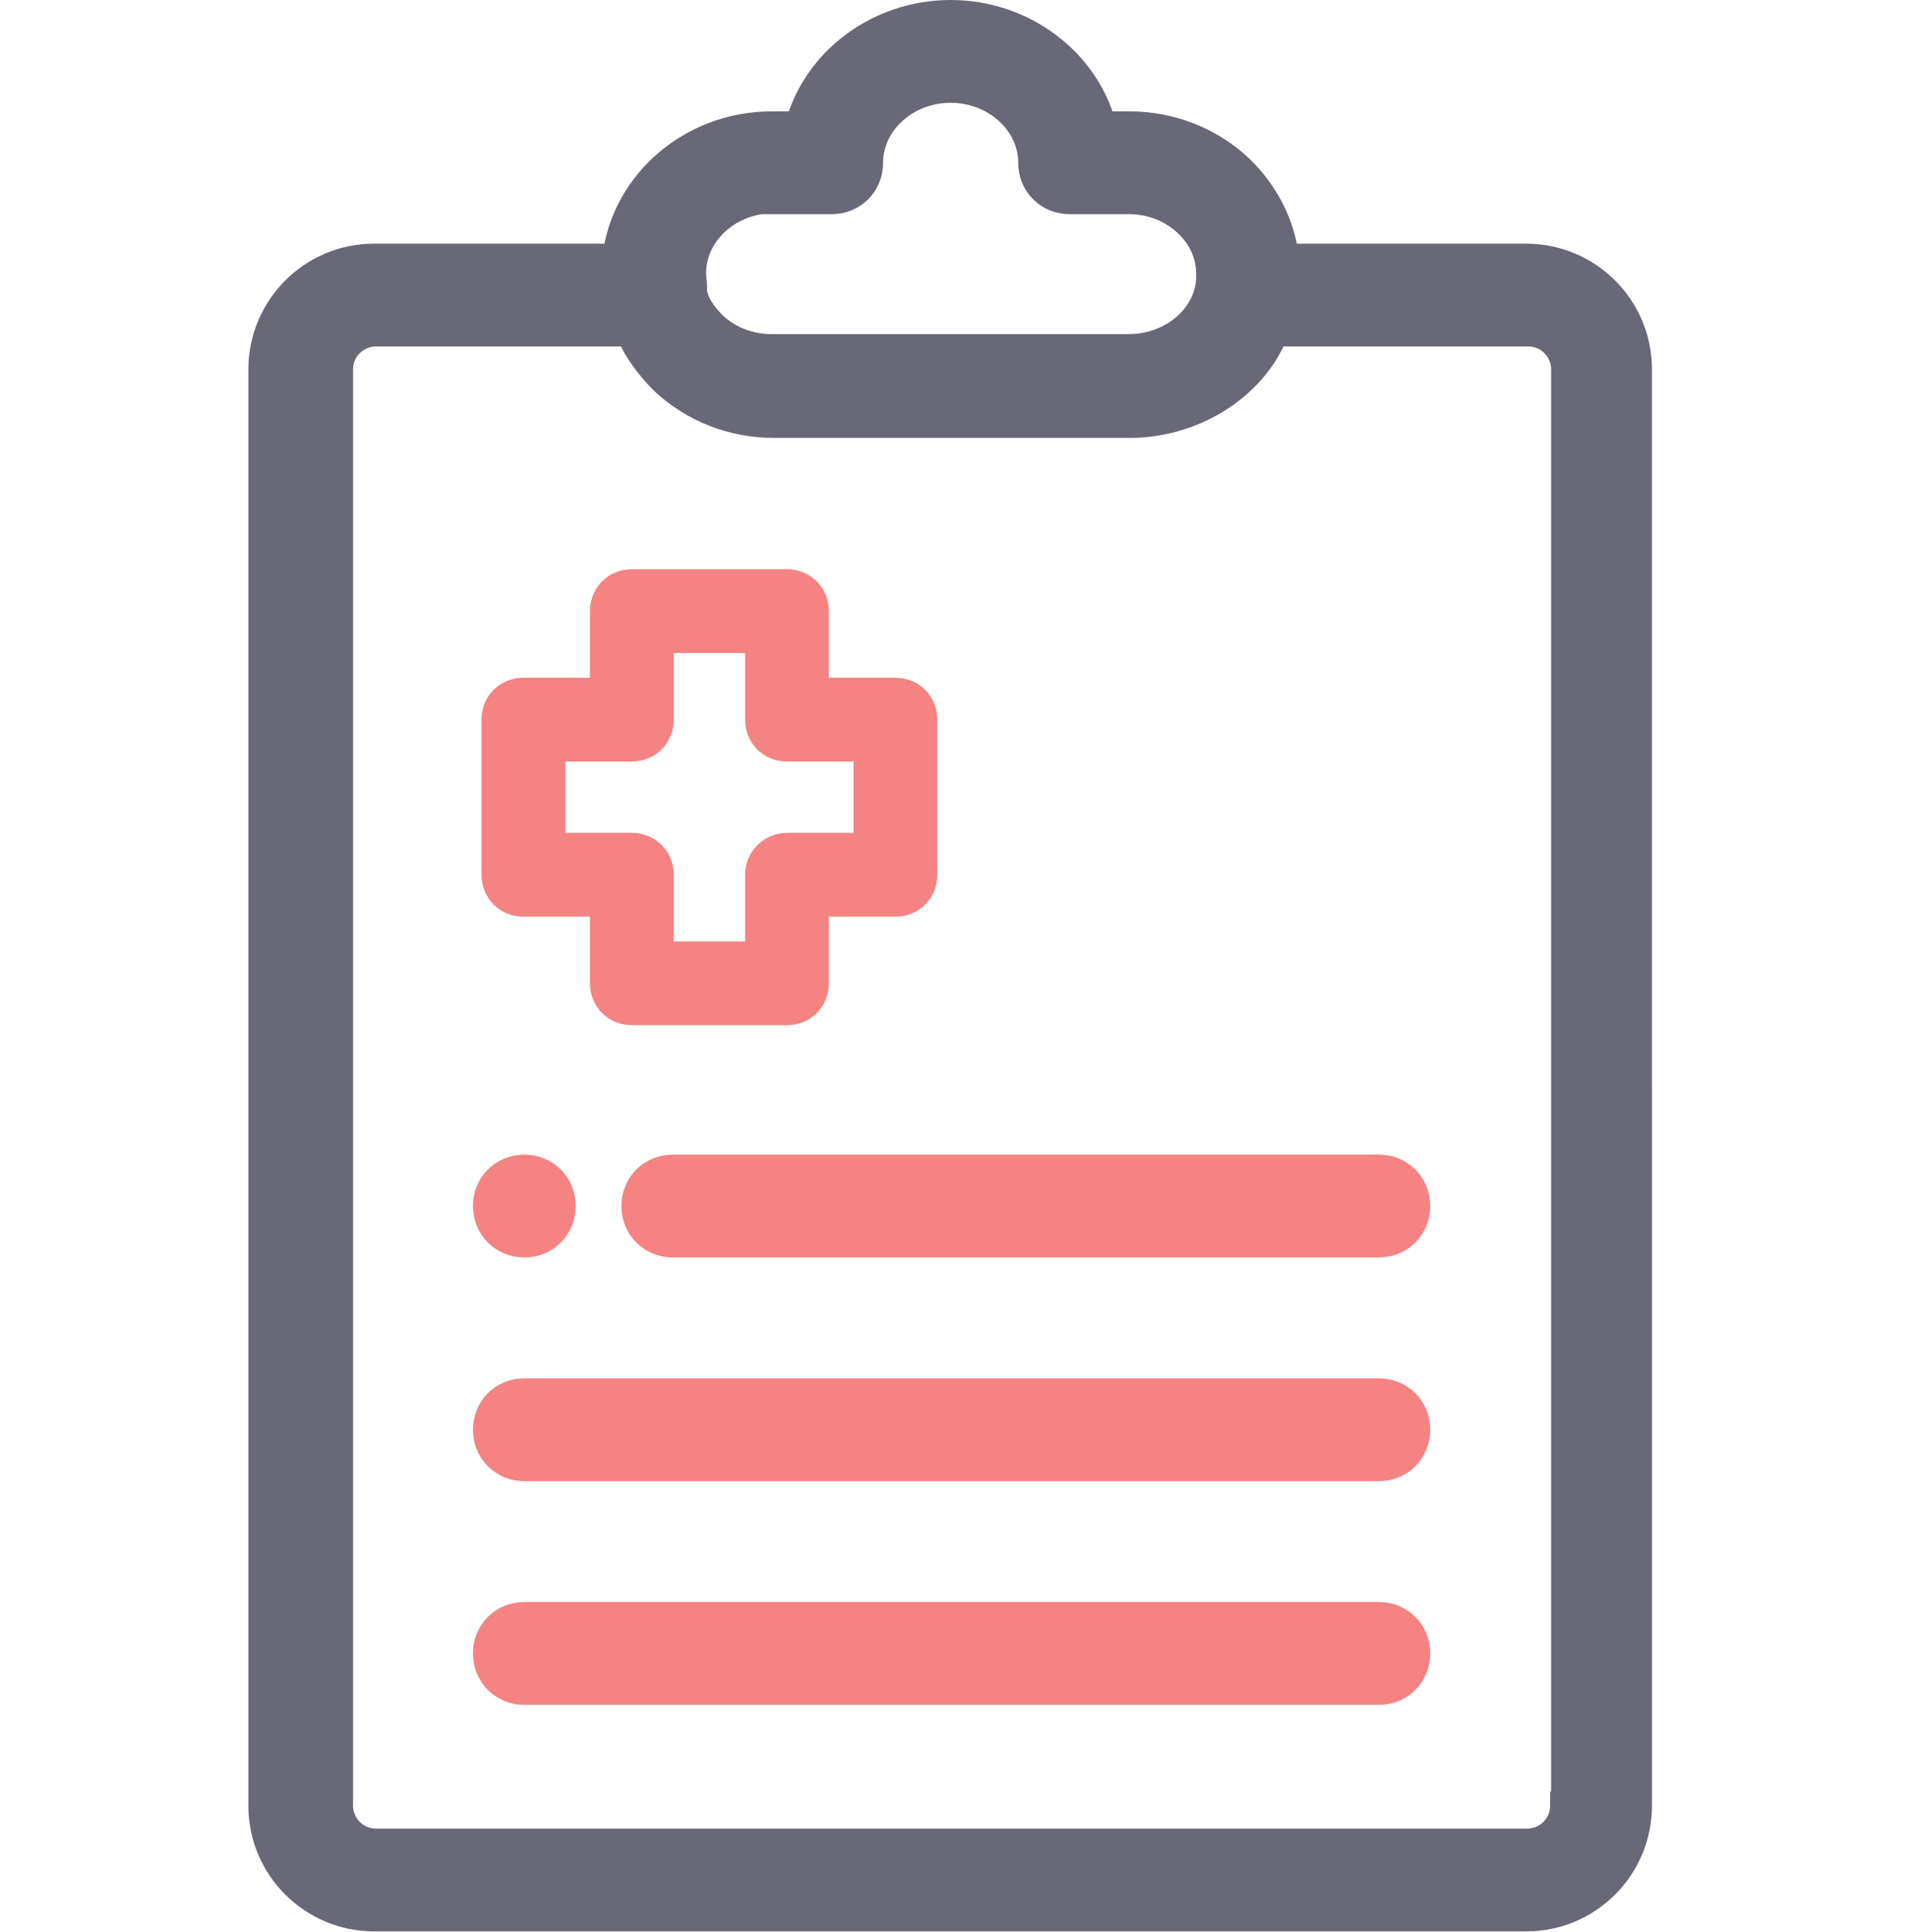 <?xml version="1.0" encoding="UTF-8"?>
<svg id="Layer_7" data-name="Layer 7" xmlns="http://www.w3.org/2000/svg" viewBox="0 0 20.04 20.3">
  <defs>
    <style>
      .cls-1 {
        fill: #696876;
        stroke: #696876;
      }

      .cls-1, .cls-2 {
        stroke-width: .3px;
      }

      .cls-3 {
        stroke-width: .1px;
      }

      .cls-3, .cls-2 {
        fill: #f48382;
        stroke: #f48382;
      }
    </style>
  </defs>
  <path class="cls-1" d="m16.05,2.71h-2.55c-.04-.35-.21-.68-.48-.94-.31-.29-.72-.45-1.15-.45h-.29c-.18-.67-.83-1.17-1.59-1.17s-1.41.5-1.59,1.17h-.29c-.84,0-1.54.61-1.63,1.39h-2.55c-.65,0-1.17.53-1.17,1.17v15.09c0,.65.53,1.17,1.17,1.17h12.11c.65,0,1.17-.53,1.17-1.17V3.88c0-.65-.53-1.17-1.17-1.17Zm-7.93-.61h.62c.22,0,.39-.17.39-.39,0-.43.39-.78.86-.78s.86.35.86.78c0,.22.17.39.39.39h.62c.23,0,.45.08.62.24.16.15.24.34.24.54,0,.05,0,.09-.01.14-.07.37-.43.64-.85.64h-3.75c-.23,0-.45-.08-.62-.24-.08-.08-.15-.17-.19-.27,0-.02-.01-.04-.02-.05,0,0,0-.02,0-.03,0,0,0-.02,0-.03,0,0,0-.02,0-.03,0,0,0,0,0,0,0-.05-.01-.09-.01-.14,0-.43.39-.78.86-.78Zm8.32,16.87c0,.22-.18.39-.39.39H3.95c-.22,0-.39-.18-.39-.39V3.88c0-.22.18-.39.39-.39h2.67c.08.19.21.36.36.51.31.29.72.45,1.15.45h3.75c.62,0,1.27-.36,1.51-.96h2.67c.22,0,.39.18.39.39v15.09Z"/>
  <path class="cls-3" d="m8.27,10.72h-1.63c-.22,0-.39-.17-.39-.39v-.75h-.75c-.22,0-.39-.17-.39-.39v-1.63c0-.22.17-.39.39-.39h.75v-.75c0-.22.17-.39.39-.39h1.63c.22,0,.39.17.39.39v.75h.75c.22,0,.39.17.39.39v1.63c0,.22-.17.39-.39.39h-.75v.75c0,.22-.17.39-.39.39Zm-1.24-.78h.85v-.75c0-.22.18-.39.39-.39h.75v-.85h-.75c-.22,0-.39-.17-.39-.39v-.75h-.85v.75c0,.22-.17.39-.39.39h-.75v.85h.75c.22,0,.39.17.39.39v.75Z"/>
  <path class="cls-2" d="m14.49,13.06h-7.42c-.22,0-.39-.17-.39-.39s.17-.39.39-.39h7.42c.22,0,.39.17.39.39s-.17.39-.39.39Z"/>
  <path class="cls-2" d="m5.51,13.06c-.22,0-.39-.17-.39-.39s.17-.39.39-.39h0c.22,0,.39.17.39.39s-.17.39-.39.39Z"/>
  <path class="cls-2" d="m14.49,15.41H5.51c-.22,0-.39-.17-.39-.39s.17-.39.39-.39h8.98c.22,0,.39.17.39.39s-.17.39-.39.39Z"/>
  <path class="cls-2" d="m14.49,17.76H5.51c-.22,0-.39-.17-.39-.39s.17-.39.39-.39h8.98c.22,0,.39.17.39.39s-.17.39-.39.39Z"/>
</svg>